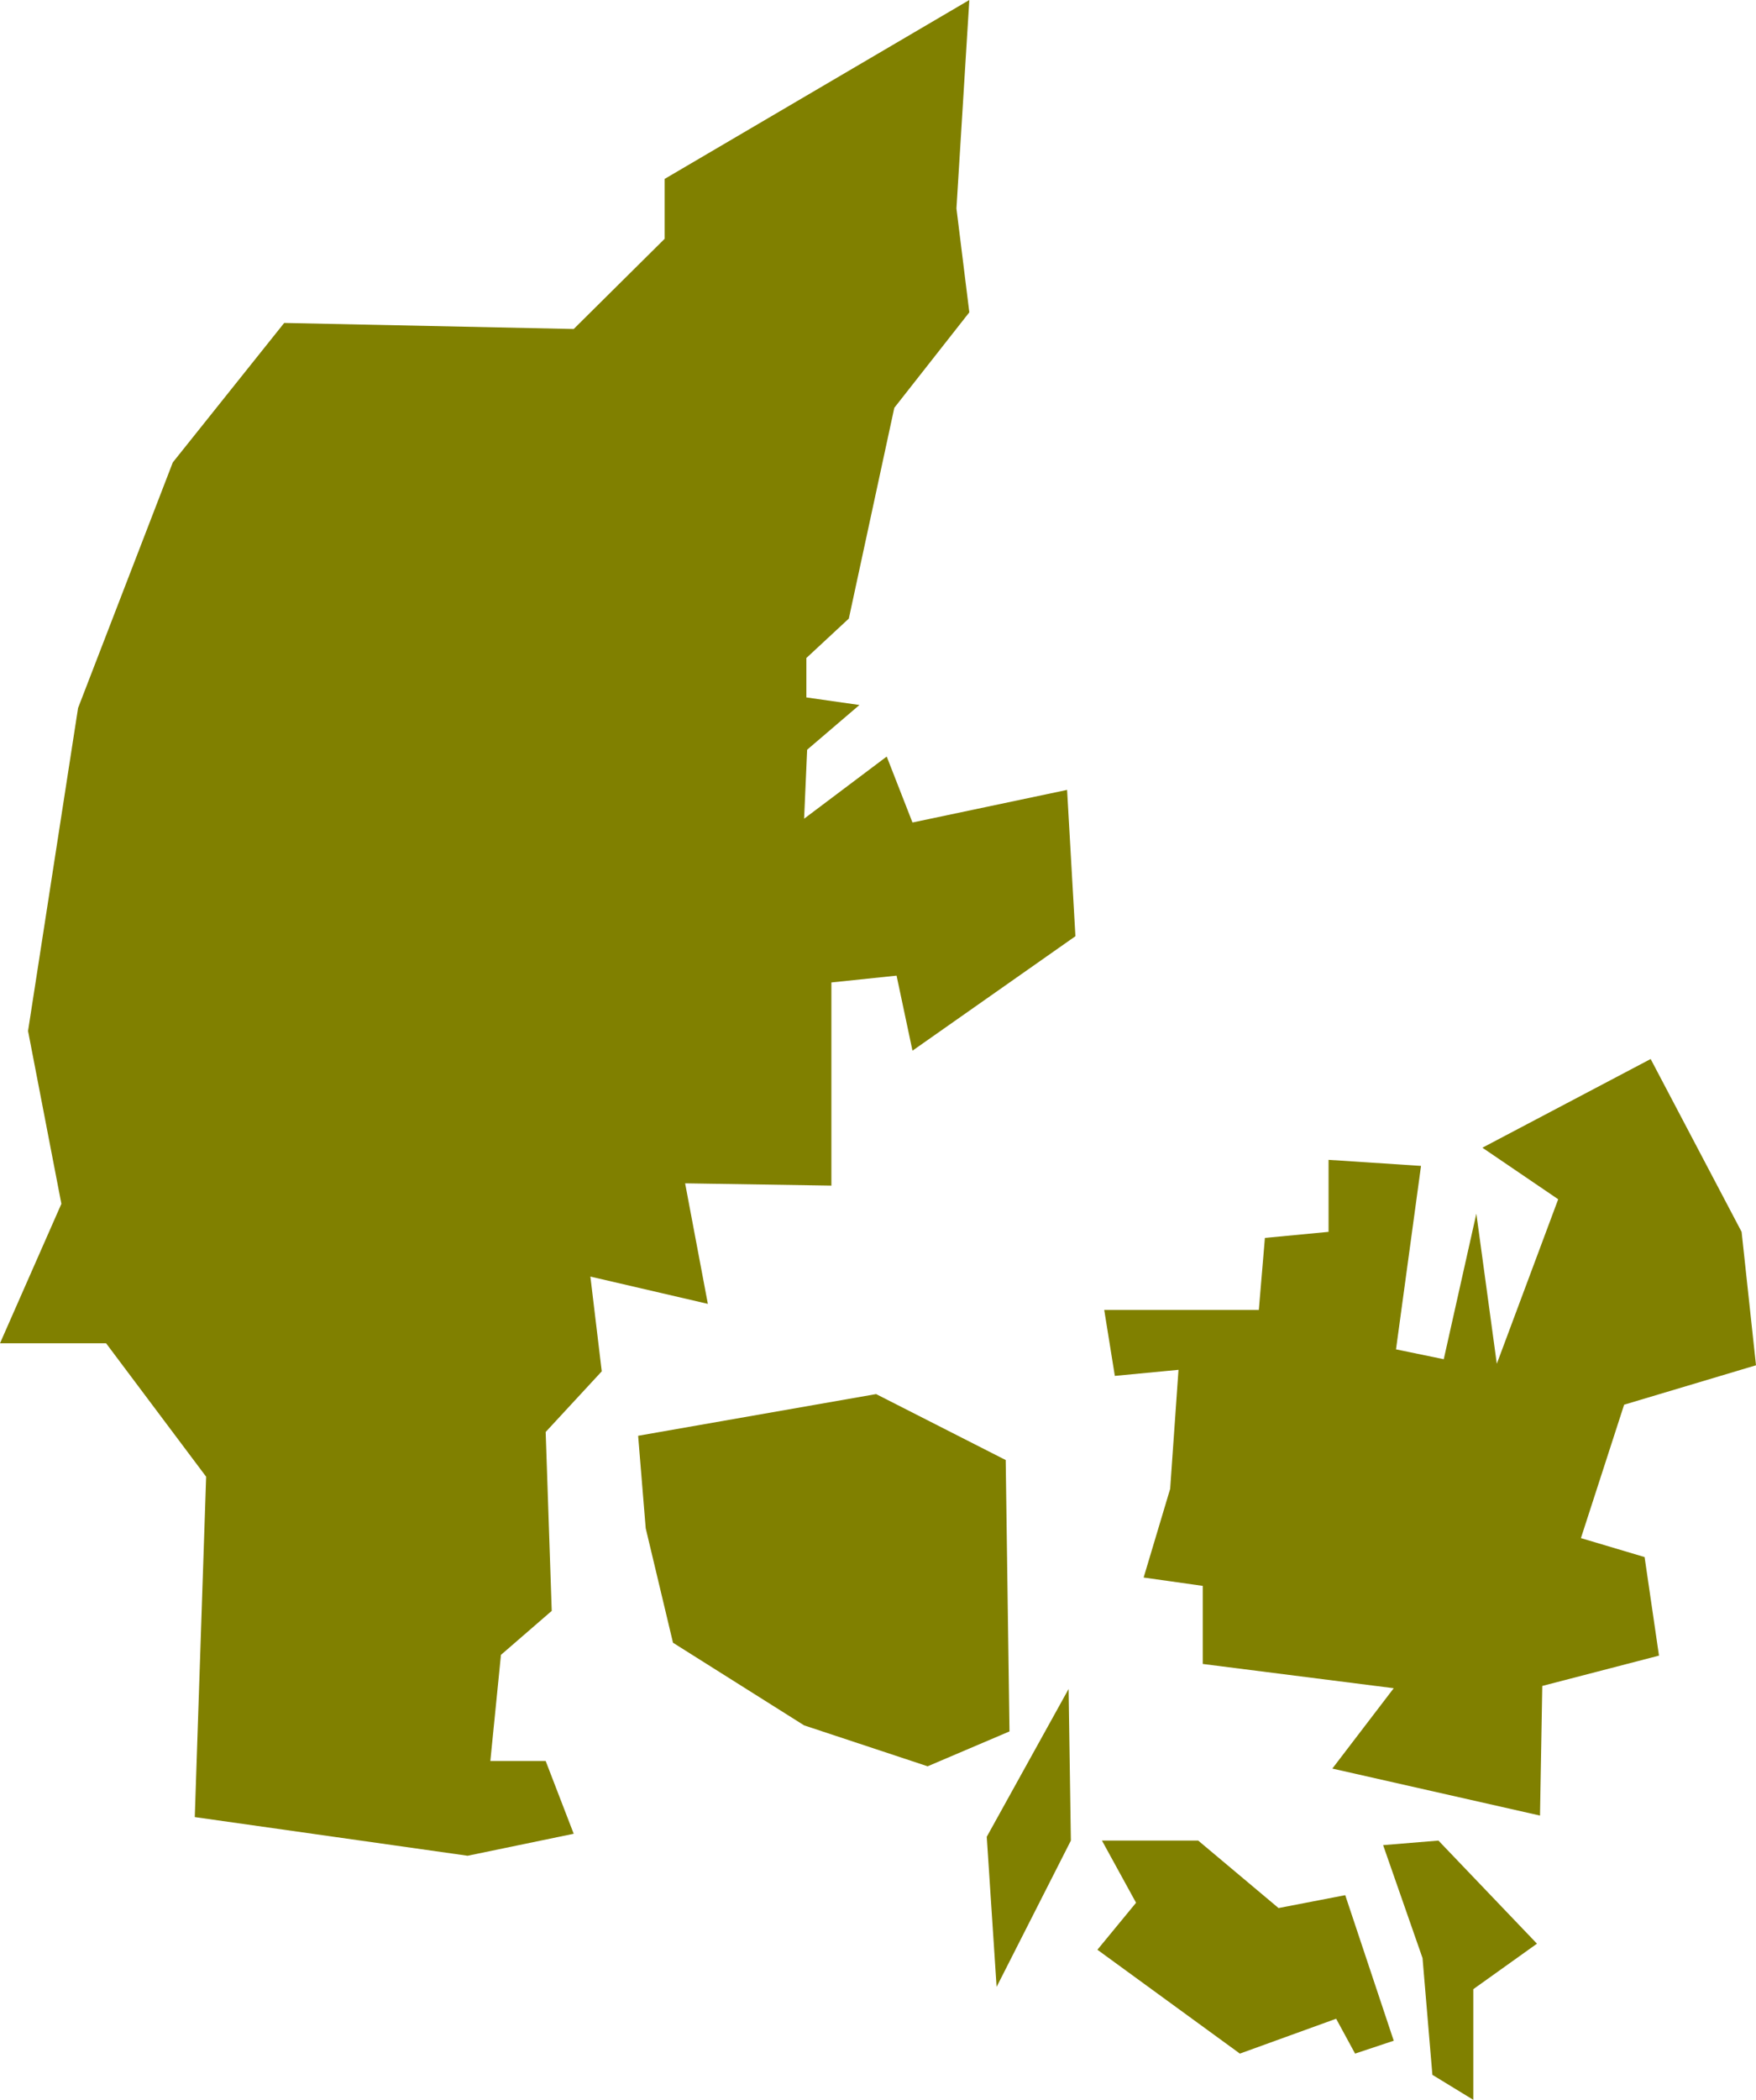 <svg xmlns="http://www.w3.org/2000/svg" viewBox="15.47 14.222 2.317 2.77">
  <path d="M 15.845 14.648 L 16.227 14.656 L 16.347 14.537 L 16.347 14.458 L 16.749 14.222 L 16.732 14.497 L 16.749 14.634 L 16.65 14.76 L 16.59 15.038 L 16.534 15.09 L 16.534 15.142 L 16.604 15.152 L 16.535 15.211 L 16.531 15.302 L 16.64 15.22 L 16.674 15.307 L 16.878 15.264 L 16.889 15.457 L 16.674 15.608 L 16.653 15.509 L 16.567 15.518 L 16.567 15.786 L 16.374 15.783 L 16.404 15.942 L 16.249 15.906 L 16.264 16.031 L 16.19 16.111 L 16.198 16.347 L 16.131 16.405 L 16.117 16.545 L 16.19 16.545 L 16.227 16.641 L 16.087 16.67 L 15.727 16.619 L 15.742 16.17 L 15.61 15.994 L 15.47 15.994 L 15.551 15.81 L 15.507 15.582 L 15.573 15.156 L 15.698 14.832 Z M 16.312 16.116 L 16.626 16.061 L 16.797 16.148 L 16.802 16.506 L 16.694 16.552 L 16.531 16.498 L 16.358 16.389 L 16.322 16.238 Z M 16.927 15.95 L 17.131 15.95 L 17.139 15.855 L 17.223 15.847 L 17.223 15.752 L 17.345 15.76 L 17.312 16.002 L 17.375 16.015 L 17.418 15.823 L 17.445 16.021 L 17.526 15.804 L 17.426 15.736 L 17.648 15.619 L 17.768 15.847 L 17.787 16.023 L 17.613 16.075 L 17.556 16.251 L 17.64 16.276 L 17.659 16.406 L 17.505 16.446 L 17.502 16.617 L 17.228 16.555 L 17.309 16.449 L 17.057 16.417 L 17.057 16.314 L 16.979 16.303 L 17.014 16.186 L 17.025 16.029 L 16.941 16.037 Z M 16.924 16.65 L 17.051 16.65 L 17.157 16.739 L 17.245 16.722 L 17.309 16.914 L 17.258 16.931 L 17.233 16.885 L 17.106 16.931 L 16.918 16.794 L 16.969 16.732 Z M 16.88 16.45 L 16.883 16.65 L 16.785 16.843 L 16.772 16.645 Z M 17.295 16.656 L 17.368 16.65 L 17.498 16.786 L 17.414 16.846 L 17.414 16.992 L 17.36 16.959 L 17.347 16.805 Z" fill="#808000"/>
</svg>